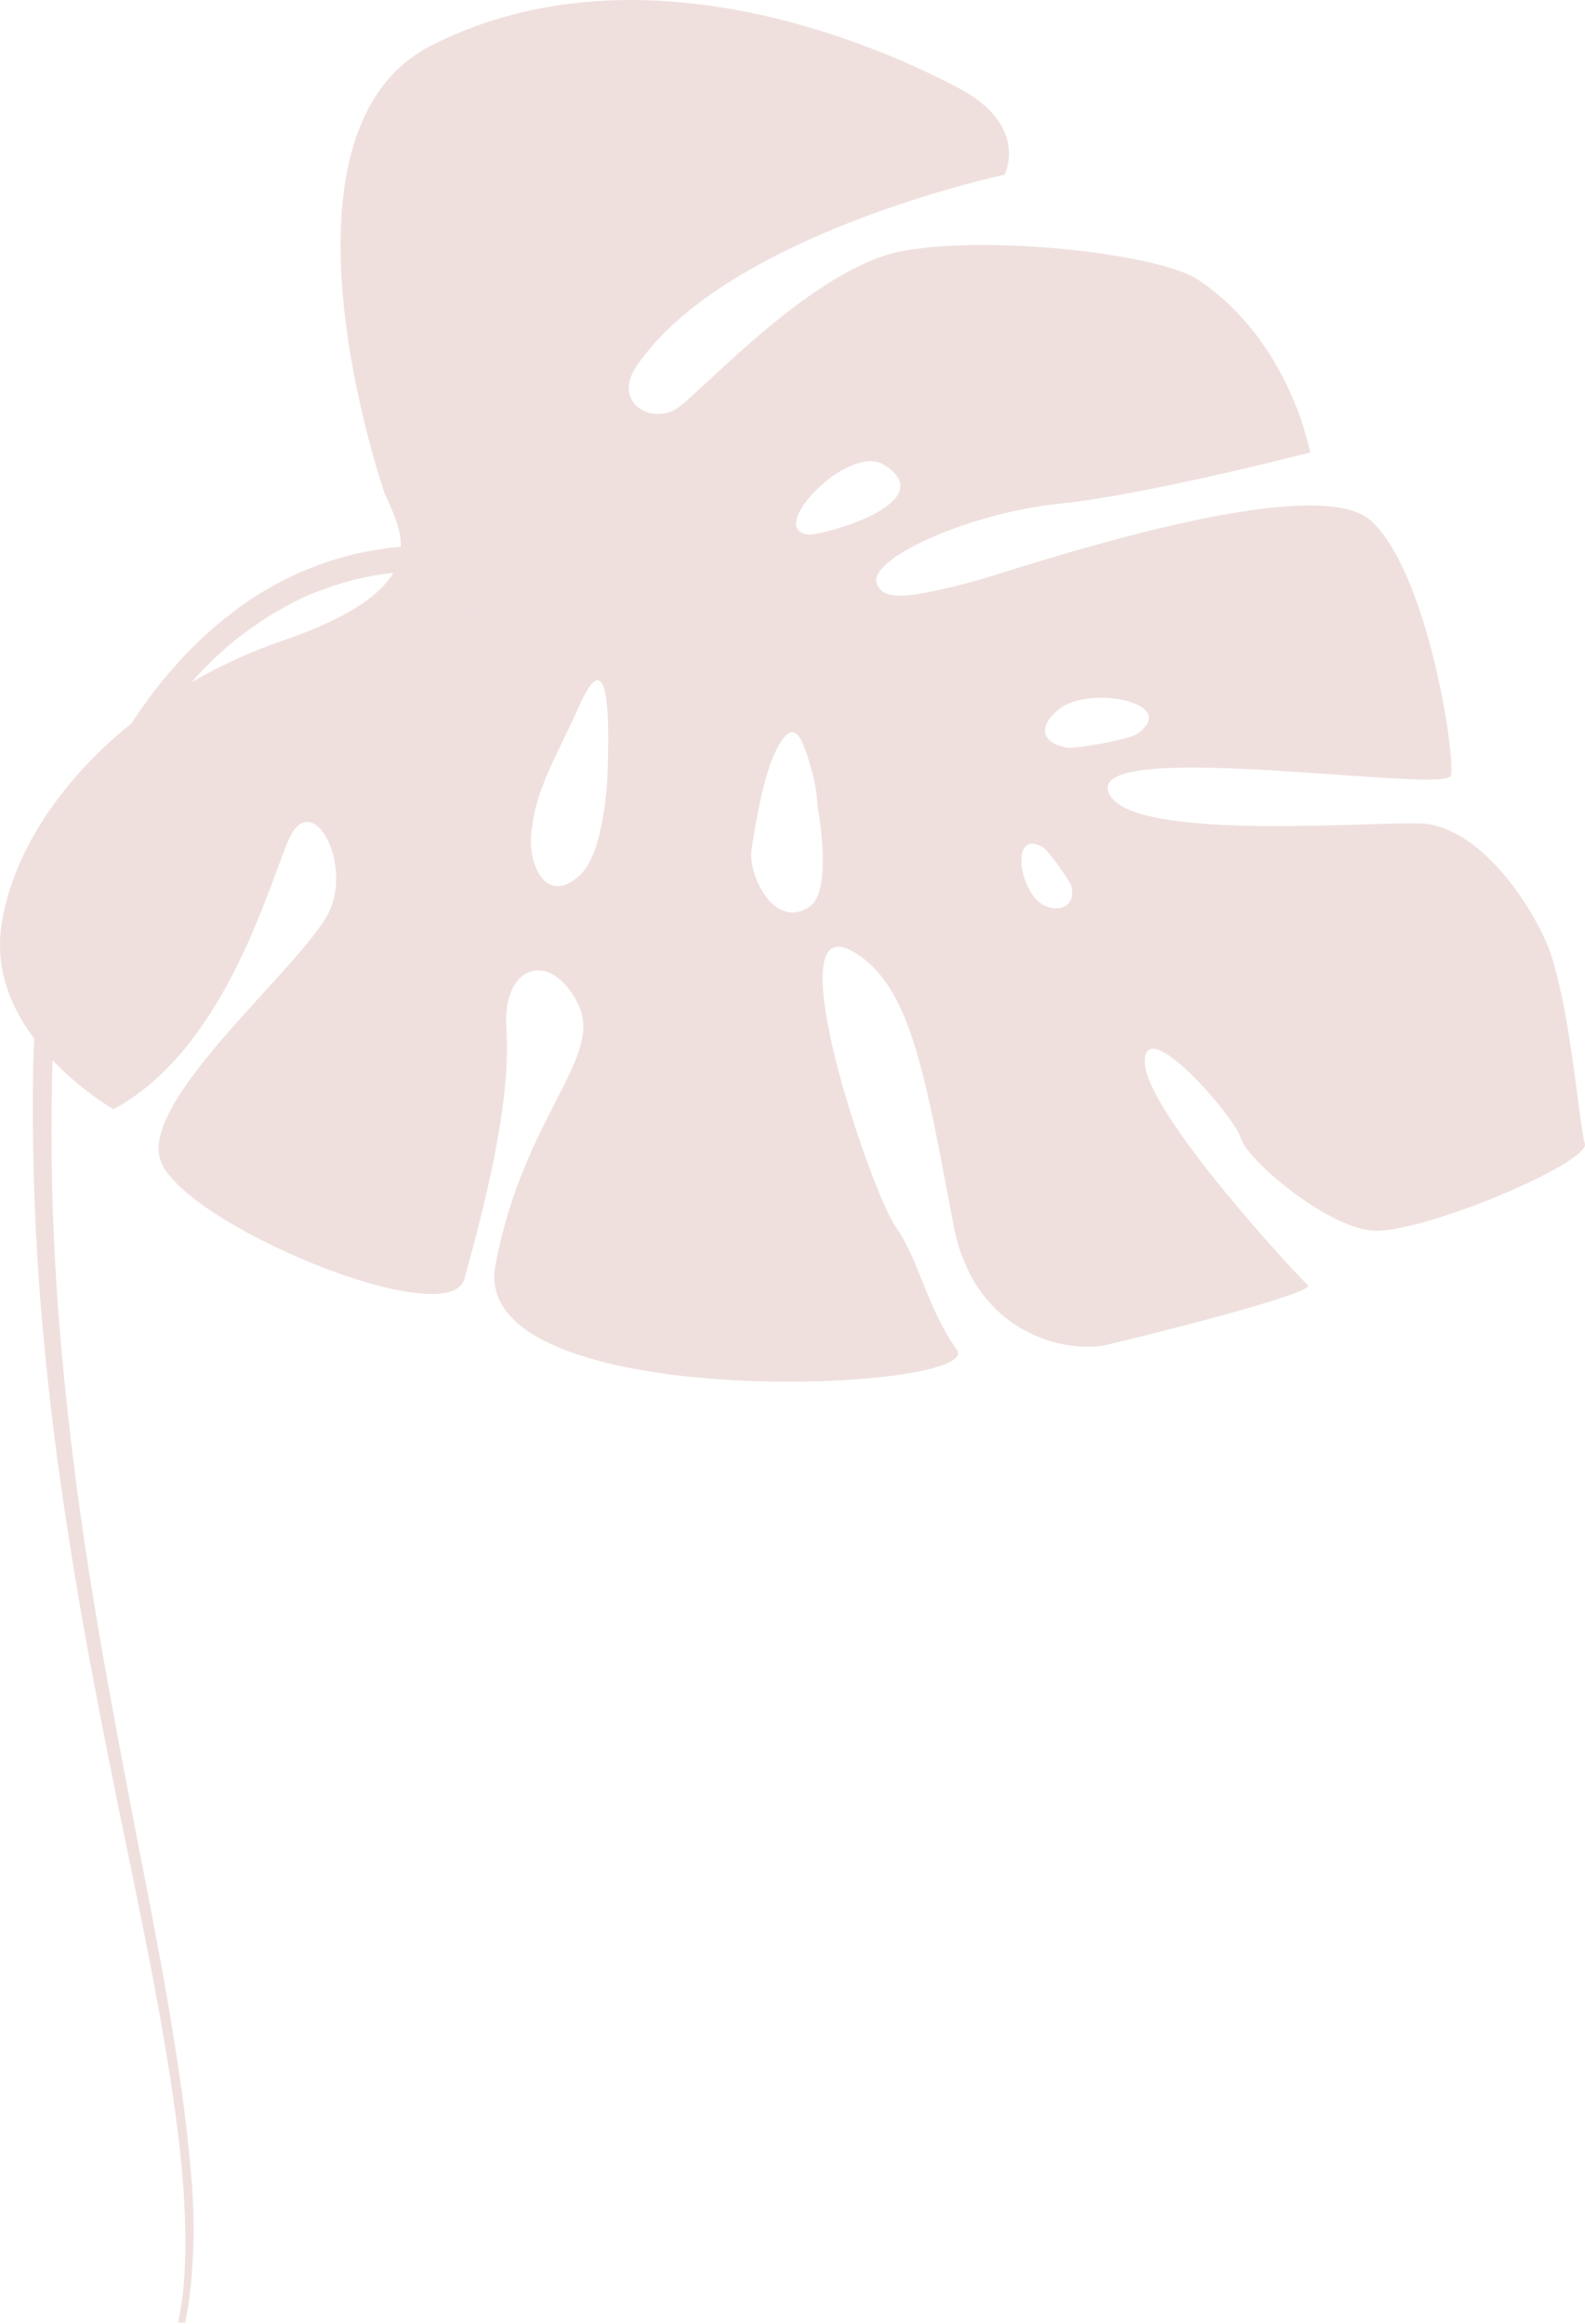 <svg width="380" height="557" viewBox="0 0 380 557" fill="none" xmlns="http://www.w3.org/2000/svg">
<g style="mix-blend-mode:multiply">
<path d="M328.479 124.615C342.292 136.755 348.99 181.405 347.874 185.87C346.757 190.335 261.782 176.8 265.689 189.637C269.596 202.474 333.362 196.335 342.013 197.451C357.222 199.544 369.082 220.753 371.594 228.009C376.617 242.52 378.571 269.45 379.966 274.054C381.361 278.659 339.502 296.379 328.339 294.844C317.176 293.31 299.177 278.101 297.502 272.798C295.968 267.496 274.061 242.38 274.48 254.659C274.898 266.938 311.456 306.147 313.549 307.961C315.781 309.774 276.433 319.681 265.131 322.332C256.201 324.286 233.597 320.239 228.574 293.449C221.876 258.287 218.527 235.962 204.435 228.009C185.598 217.265 208.9 285.914 214.76 294.007C220.481 302.24 222.155 313.263 229.411 323.449C236.527 333.634 112.204 339.216 118.762 303.356C125.32 267.636 144.994 253.403 138.575 240.567C132.157 227.59 120.297 230.939 121.413 246.566C122.669 264.845 115.553 291.077 111.367 306.426C107.599 319.96 42.856 292.891 38.391 277.822C33.787 262.752 74.391 229.962 79.274 217.683C84.158 205.544 74.391 188.8 69.088 201.498C63.786 214.195 53.461 251.59 27.229 265.822C27.229 265.822 -3.329 248.52 0.299 222.148C3.927 195.777 29.741 166.615 67.833 153.499C105.925 140.383 95.739 126.987 92.111 117.918C92.111 117.918 62.252 31.827 103.413 10.897C157.831 -16.731 220.62 16.338 229.55 20.943C246.992 30.013 240.852 41.873 240.852 41.873C240.852 41.873 174.296 55.966 152.668 87.639C146.529 96.569 156.436 102.011 162.575 97.686C168.714 93.36 195.365 63.919 216.434 60.152C237.504 56.245 277.828 60.849 287.177 66.989C309.363 81.779 314.107 108.43 314.107 108.43C314.107 108.43 274.759 118.616 253.968 120.708C233.178 122.801 208.481 133.545 210.155 139.685C211.551 144.429 218.946 143.173 234.155 139.127C242.806 136.755 314.107 112.197 328.479 124.615ZM138.436 170.103C134.669 178.754 128.529 188.661 127.552 198.428C126.018 206.66 131.041 218.241 139.831 208.893C144.296 203.591 145.552 190.195 145.692 184.335C145.971 174.986 146.529 151.266 138.436 170.103ZM188.528 176.103C183.505 181.405 181.412 196.195 180.156 203.591C179.319 209.869 185.737 222.985 194.109 217.265C199.132 213.776 196.9 198.149 195.923 192.707C195.923 189.079 194.667 184.614 193.691 181.544C192.295 177.358 191.04 174.01 188.528 176.103ZM193.97 128.104C199.551 127.825 225.364 120.011 212.109 111.499C203.597 105.779 183.086 127.266 193.97 128.104ZM250.062 203.032C241.969 198.428 244.341 214.055 250.341 216.986C254.387 218.939 258.154 216.707 256.759 212.102C255.922 210.288 251.457 204.009 250.062 203.032ZM254.248 169.684C249.085 173.591 249.085 177.917 255.782 179.172C258.573 179.451 270.015 177.219 272.247 176.103C283.549 168.708 261.922 164.103 254.248 169.684Z" fill="#EFE0DE"/>
</g>
<g style="mix-blend-mode:multiply">
<path fill-rule="evenodd" clip-rule="evenodd" d="M127.834 131.208C126.058 131.016 124.334 130.865 122.669 130.754C121.389 130.669 120.102 130.584 118.828 130.507C118.783 130.44 118.735 130.371 118.686 130.3L118.684 130.297C118.432 129.933 118.138 129.507 117.924 129.08C117.506 128.522 117.087 127.685 116.669 126.708C116.25 125.732 115.832 124.615 115.552 123.36C115.483 123.22 115.448 123.046 115.413 122.871C115.378 122.697 115.343 122.522 115.273 122.383C115.204 122.243 115.169 122.069 115.134 121.895C115.099 121.72 115.064 121.546 114.994 121.406C114.808 121.034 114.746 120.538 114.684 120.042C114.653 119.794 114.622 119.546 114.576 119.313C114.436 117.918 114.297 116.244 114.297 114.569C114.297 113.015 114.417 111.461 114.546 109.795L114.576 109.406C114.715 107.593 114.855 105.779 115.134 103.965C115.692 100.337 116.25 96.709 116.808 93.36C117.087 91.686 117.366 90.011 117.506 88.477C117.76 87.08 117.898 85.684 118.026 84.393L118.064 84.012C118.064 83.663 118.099 83.349 118.134 83.035C118.169 82.721 118.204 82.407 118.204 82.058C118.343 81.361 118.343 80.802 118.343 80.244V77.314C118.268 77.762 118.234 78.25 118.196 78.777L118.196 78.778L118.196 78.779C118.164 79.237 118.129 79.726 118.064 80.244C117.994 80.523 117.959 80.837 117.925 81.151C117.89 81.465 117.855 81.779 117.785 82.058C117.712 82.351 117.677 82.683 117.64 83.032L117.64 83.033V83.033C117.607 83.349 117.572 83.68 117.506 84.012C117.227 85.267 116.948 86.802 116.669 88.337C116.626 88.571 116.584 88.808 116.541 89.047L116.541 89.048L116.541 89.048C116.301 90.382 116.047 91.802 115.692 93.221C114.855 96.57 114.018 100.197 113.32 103.825C112.901 105.639 112.622 107.453 112.343 109.267C112.064 110.941 111.925 112.755 111.785 114.569C111.646 116.383 111.646 118.057 111.785 119.732C111.855 120.15 111.89 120.534 111.925 120.918C111.959 121.302 111.994 121.685 112.064 122.104C112.064 122.313 112.099 122.488 112.134 122.662C112.169 122.836 112.204 123.011 112.204 123.22C112.233 123.307 112.262 123.389 112.29 123.466C112.395 123.761 112.483 124.005 112.483 124.336C112.762 125.732 113.18 126.987 113.599 128.104C113.899 128.903 114.198 129.63 114.498 130.286C111.132 130.156 108.012 130.162 105.507 130.475C103.314 130.749 101.66 130.889 100.23 131.009C99.529 131.069 98.882 131.123 98.252 131.187L98.251 131.173C98.251 131.173 98.111 131.173 97.832 131.034H96.716C96.297 131.034 95.739 131.034 94.902 131.173C94.171 131.173 93.44 131.28 92.617 131.399C92.497 131.417 92.375 131.435 92.251 131.452C88.344 132.01 82.623 132.987 75.786 135.638C72.298 136.894 68.67 138.568 64.763 140.801L64.763 140.801C62.809 141.917 60.856 143.034 58.903 144.429C56.949 145.824 54.996 147.359 53.043 148.893L53.042 148.894C45.228 155.312 37.415 163.963 30.857 174.428C24.159 184.893 18.578 197.172 14.671 210.706C10.764 224.241 8.392 239.031 7.973 254.38C7.694 269.589 7.973 285.356 8.95 301.263C9.927 317.169 11.601 333.355 13.694 349.401C15.927 365.448 18.438 381.494 21.368 397.121C24.299 412.888 27.368 428.237 30.438 443.027C33.508 457.818 36.438 472.19 38.81 485.864C41.182 499.538 43.135 512.514 43.973 524.514C44.391 530.514 44.531 536.374 44.391 541.816C44.252 544.467 44.112 547.118 43.833 549.769C43.554 552.139 43.136 554.37 42.718 556.6L42.718 556.601L42.718 556.602L42.718 556.602L42.718 556.603L42.717 556.603L42.717 556.604L42.717 556.604L42.717 556.605L42.717 556.605L42.717 556.606L42.717 556.606H44.391C44.81 554.374 45.228 552.141 45.508 549.909C45.787 547.258 46.066 544.607 46.205 541.816C46.484 536.235 46.484 530.514 46.066 524.375C45.228 512.235 43.414 499.119 41.182 485.445C38.95 471.771 36.159 457.399 33.229 442.469L32.919 440.859L32.919 440.859C27.287 411.606 21.298 380.496 17.462 348.983C15.508 333.076 13.973 317.03 13.136 301.123C12.299 285.217 12.159 269.589 12.578 254.52C12.996 239.59 15.508 225.218 19.555 212.102C23.461 198.986 29.043 187.126 35.461 177.219C42.019 167.172 49.414 159.08 56.391 153.359C58.205 151.964 60.158 150.568 61.972 149.312C63.786 148.057 65.6 146.94 67.414 145.964C70.902 143.871 74.391 142.336 77.6 141.22C84.018 138.847 89.32 137.871 92.948 137.452C93.002 137.445 93.055 137.437 93.106 137.429C93.277 137.404 93.438 137.38 93.593 137.356C93.932 137.304 94.237 137.257 94.527 137.224C94.464 137.362 94.403 137.485 94.344 137.591C94.524 137.546 94.777 137.472 95.065 137.388C95.43 137.281 95.851 137.158 96.252 137.056C96.598 137.034 96.907 137.034 97.134 137.034C97.347 136.98 97.52 136.947 97.667 136.919C97.906 136.874 98.078 136.841 98.251 136.755C98.53 136.615 98.669 136.475 98.669 136.475L98.656 136.307C100.589 135.74 103.218 135.291 106.483 135.08C106.705 135.058 106.929 135.037 107.155 135.015C111.168 134.623 115.88 134.164 121.395 134.477C121.196 134.641 120.994 134.82 120.782 135.007C120.502 135.254 120.205 135.516 119.878 135.778C119.181 136.336 118.483 137.033 117.785 137.731L115.553 139.964C114.855 140.801 114.018 141.638 113.181 142.475C111.506 144.289 109.692 146.243 107.879 148.196C105.925 150.289 103.972 152.242 101.739 154.196C99.507 156.149 97.135 157.963 94.483 159.498C91.832 161.172 89.042 162.707 86.251 164.242C85.36 164.754 84.473 165.263 83.591 165.769L83.499 165.821L83.486 165.829L83.484 165.83C78.871 168.474 74.371 171.054 70.065 173.73C65.042 176.94 60.298 180.149 56.67 183.219C52.903 186.288 50.252 189.358 48.717 191.73C48.533 192.036 48.377 192.315 48.235 192.567C48.054 192.89 47.897 193.169 47.74 193.404C47.702 193.558 47.653 193.701 47.599 193.834C47.689 193.691 47.784 193.548 47.879 193.405L47.88 193.404C47.902 193.372 47.923 193.338 47.945 193.303C47.972 193.261 47.999 193.218 48.026 193.174C48.061 193.117 48.096 193.058 48.132 192.998L48.196 192.89L48.198 192.888L48.199 192.886L48.199 192.886C48.386 192.57 48.594 192.22 48.856 191.87C50.391 189.637 53.182 186.707 56.949 183.777C60.717 180.847 65.461 177.777 70.624 174.847C75.786 171.916 81.367 168.986 87.088 166.056C88.043 165.556 88.984 165.07 89.914 164.59C91.838 163.597 93.719 162.626 95.6 161.591C98.39 160.056 101.041 158.242 103.413 156.289C105.786 154.335 107.879 152.382 109.832 150.429L115.274 144.987C115.558 144.703 115.826 144.418 116.089 144.139L116.09 144.139C116.601 143.597 117.093 143.075 117.646 142.615C118.064 142.266 118.448 141.882 118.814 141.516L118.815 141.516C119.181 141.149 119.53 140.801 119.878 140.522C120.227 140.243 120.541 139.964 120.855 139.685C121.169 139.405 121.483 139.126 121.832 138.847C122.39 138.289 122.948 137.871 123.506 137.452C123.864 137.273 124.164 137.037 124.444 136.817C124.601 136.694 124.751 136.575 124.901 136.475C125.32 136.196 125.739 135.917 126.018 135.778C126.715 135.499 126.994 135.22 126.994 135.22L126.884 134.971C130.413 135.392 134.129 136.019 137.986 136.854L135.366 141.219C135.118 141.622 134.863 142.039 134.6 142.469L134.598 142.473L134.597 142.475C133.676 143.981 132.652 145.656 131.459 147.498L131.075 148.092C129.626 150.33 127.961 152.902 126.297 155.591C125.345 157.201 124.317 158.85 123.252 160.557L123.251 160.559C122.286 162.106 121.291 163.701 120.297 165.359C119.323 167.028 118.21 168.836 117.097 170.645L117.097 170.646L117.095 170.648L117.094 170.649L117.093 170.652L117.092 170.653L117.09 170.656L117.09 170.657L117.088 170.66L117.087 170.661C116.375 172.086 115.587 173.438 114.78 174.823L114.779 174.825L114.777 174.828L114.777 174.828L114.777 174.829L114.777 174.829L114.777 174.829L114.773 174.836C114.476 175.345 114.177 175.858 113.878 176.382C113.32 177.358 112.797 178.37 112.274 179.381L112.273 179.383C111.75 180.394 111.227 181.405 110.669 182.381C110.529 182.66 110.39 182.905 110.25 183.149L110.25 183.15C110.11 183.394 109.971 183.638 109.832 183.916C109.728 184.33 109.548 184.667 109.348 185.041L109.348 185.042L109.348 185.042C109.323 185.089 109.297 185.137 109.271 185.186C109.226 185.271 109.18 185.359 109.134 185.451C108.768 186.092 108.461 186.734 108.136 187.414L108.136 187.415C107.966 187.771 107.791 188.138 107.599 188.521C107.46 188.939 107.181 189.498 106.902 190.056L106.483 190.893L106.204 191.73C105.995 192.288 105.75 192.812 105.506 193.335L105.506 193.336C105.262 193.859 105.018 194.382 104.809 194.939C104.189 196.268 103.625 197.596 103.046 198.96L103.046 198.96L103.045 198.963C102.712 199.747 102.374 200.543 102.018 201.358C101.613 202.283 101.233 203.207 100.856 204.122L100.856 204.123L100.856 204.123L100.855 204.124L100.855 204.125L100.855 204.125C100.323 205.418 99.799 206.691 99.227 207.916C99.018 208.474 98.774 208.997 98.53 209.52C98.285 210.044 98.041 210.567 97.832 211.125C97.623 211.683 97.413 212.206 97.204 212.729L97.204 212.73L97.203 212.733C96.994 213.255 96.785 213.777 96.576 214.334C95.425 216.991 94.33 219.703 93.256 222.365L93.255 222.367C92.636 223.899 92.025 225.414 91.413 226.892C90.995 228.007 90.577 228.983 90.159 229.959L90.159 229.959L90.159 229.959L90.159 229.96L90.159 229.96L90.158 229.96L90.158 229.96L90.158 229.96L90.158 229.961L90.158 229.962C90.088 230.241 89.983 230.485 89.879 230.729C89.774 230.973 89.669 231.218 89.6 231.497L89.32 232.194L89.041 232.892C88.881 233.532 88.675 234.127 88.476 234.702L88.476 234.702C88.328 235.129 88.184 235.546 88.065 235.962C88.025 236.119 87.986 236.265 87.947 236.407C87.916 236.516 87.886 236.623 87.855 236.729L87.855 236.729C87.786 236.974 87.716 237.218 87.646 237.497C87.576 237.776 87.507 238.02 87.437 238.264C87.367 238.508 87.297 238.752 87.228 239.031C86.251 243.078 85.553 246.845 85.135 250.334C84.576 253.822 84.297 257.031 84.158 259.961L84.117 260.771L84.113 260.843C83.99 263.282 83.879 265.486 83.879 267.356V272.1C83.879 270.984 83.879 269.449 84.018 267.356C84.033 267.129 84.049 266.897 84.064 266.66L84.095 266.176L84.095 266.175C84.213 264.342 84.348 262.245 84.576 259.961C84.615 259.57 84.655 259.171 84.695 258.764C84.939 256.266 85.213 253.472 85.693 250.473C86.111 246.985 86.809 243.217 87.925 239.31C88.065 238.892 88.204 238.473 88.344 237.915C88.414 237.706 88.483 237.461 88.553 237.217C88.623 236.973 88.693 236.729 88.762 236.52C89.041 235.543 89.46 234.566 89.879 233.59L90.158 232.892L90.437 232.194C90.576 231.915 90.681 231.671 90.786 231.427C90.89 231.183 90.995 230.939 91.134 230.66C91.553 229.543 91.972 228.567 92.39 227.59L92.39 227.59C94.204 223.543 96.018 219.357 97.832 215.171C98.041 214.613 98.285 214.09 98.53 213.567C98.774 213.044 99.018 212.52 99.227 211.962C99.646 210.846 100.064 209.869 100.623 208.753C101.111 207.706 101.599 206.625 102.088 205.544C102.576 204.462 103.064 203.381 103.553 202.334C104.04 201.291 104.527 200.213 105.014 199.134L105.014 199.134L105.014 199.133L105.015 199.132L105.015 199.132L105.015 199.131L105.015 199.131L105.016 199.13L105.018 199.125C105.506 198.044 105.995 196.962 106.483 195.916C106.692 195.358 106.936 194.835 107.181 194.311C107.425 193.788 107.669 193.265 107.878 192.707L108.297 191.87C108.436 191.73 108.576 191.451 108.715 191.172C108.855 190.893 108.995 190.649 109.134 190.404C109.274 190.16 109.413 189.916 109.553 189.637C109.832 189.149 110.076 188.626 110.32 188.102L110.32 188.102C110.564 187.579 110.808 187.056 111.088 186.567C111.227 186.288 111.367 186.044 111.506 185.8C111.646 185.556 111.785 185.312 111.925 185.033C112.064 184.753 112.204 184.509 112.343 184.265L112.344 184.264C112.483 184.02 112.623 183.776 112.762 183.498L116.111 177.637C117.227 175.684 118.343 173.87 119.459 172.056C120.576 170.242 121.692 168.428 122.808 166.754C123.954 165.035 125.063 163.353 126.136 161.726L126.143 161.715L126.144 161.714L126.151 161.704L126.157 161.695L126.157 161.694L126.159 161.691L126.167 161.679C127.173 160.154 128.146 158.677 129.087 157.266C131.041 154.335 132.854 151.545 134.389 149.173C134.995 148.237 135.579 147.323 136.132 146.456L136.133 146.456C136.982 145.126 137.76 143.908 138.436 142.894C140.184 140.162 141.333 138.372 141.75 137.723C141.947 137.772 142.145 137.821 142.343 137.87C149.599 139.684 157.552 141.917 165.645 144.987C168.595 146.105 171.544 147.372 174.548 148.68C174.031 149.728 173.185 151.453 172.063 153.777C170.11 157.824 167.459 163.544 164.529 170.661C164.424 170.933 164.318 171.207 164.212 171.483L164.206 171.497L164.206 171.498L164.206 171.498L164.206 171.498L164.206 171.498L164.206 171.499L164.206 171.499C162.9 174.888 161.502 178.516 160.343 182.381C159.087 186.707 157.971 191.172 157.133 195.916C156.296 200.66 155.878 205.683 155.738 210.706C155.598 215.729 155.878 220.892 156.436 225.915C156.994 230.938 157.691 236.101 158.389 240.985C159.087 246.008 159.924 250.892 160.901 255.496C161.13 256.798 161.402 258.057 161.67 259.298C161.89 260.318 162.107 261.326 162.296 262.333C162.854 264.566 163.412 266.798 163.831 268.891C164.681 272.534 165.636 276.071 166.514 279.318C166.645 279.803 166.774 280.281 166.901 280.751C167.877 284.379 168.854 287.728 169.831 290.658C170.252 291.711 170.594 292.765 170.916 293.758L170.916 293.759L170.922 293.777C170.963 293.903 171.004 294.027 171.044 294.151C171.105 294.338 171.165 294.523 171.226 294.705C171.645 295.96 172.063 297.076 172.482 298.193L172.482 298.193C172.983 299.796 173.484 301.039 173.881 302.026L173.881 302.026C174.038 302.414 174.178 302.762 174.296 303.077C173.877 301.96 173.319 300.286 172.621 298.193C172.414 297.362 172.129 296.531 171.824 295.643L171.824 295.642C171.719 295.337 171.612 295.025 171.505 294.705C171.087 293.449 170.668 292.054 170.249 290.519C169.502 288.17 168.837 285.659 168.128 282.984L168.125 282.975C167.908 282.156 167.687 281.322 167.459 280.472C166.689 277.505 166.006 274.45 165.274 271.173L165.273 271.171C165.076 270.289 164.875 269.39 164.668 268.473C164.11 266.381 163.692 264.15 163.274 261.919L163.274 261.919L163.274 261.918L163.273 261.918L163.273 261.917L163.273 261.916L163.273 261.916L163.273 261.915L163.273 261.915C162.854 259.682 162.436 257.45 162.017 255.077C161.18 250.333 160.482 245.45 159.784 240.566C159.087 235.543 158.529 230.52 158.11 225.497L157.831 221.729C157.831 221.102 157.796 220.474 157.761 219.846L157.761 219.846C157.726 219.218 157.691 218.59 157.691 217.962C157.552 215.45 157.552 212.939 157.691 210.427C157.831 205.544 158.529 200.66 159.366 196.055C160.343 191.451 161.459 186.986 162.854 182.939C164.249 178.893 165.645 175.126 167.18 171.637C169.829 165.329 172.478 160.048 174.406 156.206L174.653 155.712C174.77 155.48 174.883 155.254 174.993 155.033C176.212 152.758 177.1 151.051 177.629 150.021C177.727 150.064 177.825 150.107 177.924 150.149L184.203 153.079C186.296 154.056 188.249 155.172 190.342 156.428C197.534 160.644 204.836 165.521 212.248 170.472C213.177 171.092 214.107 171.714 215.039 172.335C219.558 175.398 224.118 178.545 228.697 181.731C228.685 181.767 228.672 181.805 228.658 181.844L228.627 181.932L228.601 182.005C228.455 182.416 228.263 182.957 228.155 183.498C228.1 183.77 228.024 184.043 227.944 184.333C227.819 184.784 227.682 185.275 227.597 185.87C227.178 187.684 227.039 189.916 226.899 192.428C226.76 194.939 226.76 197.869 226.899 200.939C227.178 207.218 228.155 214.334 229.55 222.008C230.248 225.915 231.085 229.822 232.062 233.729C232.899 237.636 234.015 241.682 235.132 245.589C235.411 246.566 235.725 247.543 236.039 248.52C236.353 249.496 236.666 250.473 236.946 251.45L237.364 252.985V253.124V253.264V253.403L237.504 253.822L237.783 254.519C237.992 255.008 238.166 255.461 238.341 255.915C238.515 256.368 238.69 256.822 238.899 257.31C240.434 261.077 242.248 264.705 244.201 268.054C245.178 269.728 246.155 271.403 247.131 272.938L250.062 277.542C252.015 280.472 253.968 283.263 255.782 285.775C258.201 289.123 260.31 292.1 262.067 294.581L262.067 294.581C262.945 295.821 263.736 296.937 264.433 297.914C263.446 296.433 262.21 294.633 260.779 292.547L260.777 292.545C259.376 290.503 257.787 288.189 256.061 285.635C255.315 284.453 254.514 283.244 253.693 282.007L253.693 282.006L253.692 282.006L253.691 282.004L253.69 282.003C252.671 280.466 251.624 278.886 250.62 277.263C249.782 275.728 248.806 274.193 247.829 272.659C246.852 271.124 245.876 269.449 245.038 267.775C243.224 264.287 241.55 260.798 240.015 257.031C239.773 256.547 239.578 256.017 239.376 255.467L239.376 255.467L239.376 255.467C239.228 255.065 239.076 254.653 238.899 254.24L238.62 253.543L238.48 253.124V252.985V252.845L238.062 251.31L236.387 245.45C235.271 241.543 234.294 237.496 233.457 233.59C232.75 230.29 232.143 226.99 231.551 223.775L231.546 223.75L231.537 223.702C231.433 223.135 231.329 222.57 231.225 222.008C229.969 214.474 229.132 207.358 228.992 201.218C228.992 198.148 228.992 195.358 229.132 192.846C229.196 192.266 229.253 191.708 229.308 191.172L229.308 191.171L229.308 191.171L229.308 191.17C229.49 189.389 229.647 187.854 229.969 186.567C230.047 186.096 230.17 185.669 230.287 185.261L230.287 185.261L230.287 185.261L230.288 185.261L230.288 185.261L230.288 185.261L230.288 185.261C230.379 184.944 230.466 184.639 230.527 184.335L230.527 184.335C230.625 183.943 230.723 183.552 230.82 183.209C233.881 185.343 236.948 187.49 240.016 189.637C244.73 192.937 249.434 196.237 254.111 199.519C266.044 207.892 277.803 216.143 289.131 223.962C292.246 226.112 295.324 228.225 298.356 230.293C298.404 230.458 298.435 230.661 298.471 230.894L298.471 230.895C298.527 231.261 298.595 231.704 298.758 232.194C298.898 233.031 299.177 234.148 299.596 235.264C299.735 235.822 299.875 236.38 300.154 237.078C300.293 237.636 300.572 238.334 300.851 239.031C301.409 240.427 302.107 241.961 302.805 243.496C303.013 244.12 303.298 244.666 303.603 245.249C303.707 245.45 303.814 245.655 303.921 245.868C303.991 246.078 304.095 246.287 304.2 246.496L304.2 246.496C304.305 246.706 304.409 246.915 304.479 247.124C304.619 247.333 304.723 247.543 304.828 247.752C304.933 247.961 305.037 248.171 305.177 248.38C306.014 249.915 306.991 251.589 308.107 253.264C308.413 253.722 308.708 254.181 309.002 254.637L309.002 254.638L309.002 254.638L309.003 254.638L309.003 254.639L309.003 254.639C309.78 255.846 310.545 257.034 311.456 258.147C312.572 259.682 313.828 261.217 315.084 262.752C316.339 264.287 317.735 265.542 319.13 266.798C320.525 267.914 321.921 269.031 323.316 270.007C323.977 270.595 324.676 271.105 325.353 271.598L325.353 271.599C325.963 272.043 326.554 272.475 327.083 272.938C328.2 273.775 329.176 274.751 330.014 275.589C330.621 276.196 331.081 276.803 331.501 277.356C331.66 277.567 331.814 277.769 331.967 277.961C332.089 278.144 332.212 278.301 332.322 278.443L332.322 278.443L332.323 278.443L332.323 278.443C332.464 278.624 332.586 278.781 332.665 278.937C332.804 279.217 332.944 279.496 333.083 279.635L333.362 280.193C333.362 280.193 333.223 279.914 333.083 279.496C332.944 279.356 332.804 279.077 332.665 278.798C332.525 278.519 332.386 278.24 332.107 277.821C331.548 276.984 330.99 276.147 330.153 275.31C329.316 274.472 328.339 273.496 327.223 272.519C326.107 271.682 324.851 270.705 323.456 269.589C322.2 268.612 320.804 267.496 319.409 266.24C318.014 265.124 316.758 263.728 315.502 262.194C314.246 260.659 313.13 259.124 312.014 257.45C310.898 255.915 309.781 254.24 308.805 252.566C308.539 252.11 308.273 251.665 308.01 251.225C307.307 250.046 306.623 248.901 306.014 247.682C305.944 247.473 305.84 247.264 305.735 247.055L305.735 247.054L305.735 247.054C305.63 246.845 305.526 246.636 305.456 246.426C305.386 246.217 305.281 246.008 305.177 245.799C305.072 245.589 304.968 245.38 304.898 245.171C304.791 244.957 304.684 244.752 304.579 244.552L304.579 244.552C304.274 243.968 303.989 243.422 303.782 242.799C303.55 242.162 303.295 241.55 303.045 240.951C302.693 240.106 302.352 239.29 302.107 238.473C302.044 238.314 301.98 238.162 301.918 238.014C301.708 237.514 301.517 237.058 301.409 236.52C301.13 235.822 300.991 235.264 300.851 234.706C300.779 234.417 300.707 234.138 300.637 233.869C300.437 233.094 300.257 232.397 300.154 231.776C300.117 231.665 300.085 231.557 300.057 231.452C311.739 239.402 322.733 246.684 332.665 252.984C345.641 261.077 356.804 267.496 364.897 270.984C368.943 272.798 372.432 273.775 374.804 274.193C372.432 273.775 369.083 272.658 365.036 270.845C356.943 267.217 345.92 260.659 333.083 252.287C322.89 245.639 311.641 237.847 299.615 229.331C299.596 229.2 299.596 229.125 299.596 229.125L299.405 229.182C296.354 227.021 293.253 224.813 290.108 222.566C288.916 221.708 287.719 220.844 286.516 219.976C287.021 219.807 287.66 219.599 288.433 219.357C288.991 219.218 289.549 219.078 290.247 218.799C290.455 218.747 290.701 218.676 290.965 218.6C291.409 218.471 291.902 218.329 292.34 218.241C292.673 218.15 293.012 218.053 293.359 217.953L293.36 217.953L293.361 217.953C294.615 217.593 295.973 217.204 297.503 216.985C297.855 216.926 298.258 216.843 298.679 216.755L298.682 216.755L298.682 216.755L298.686 216.754L298.687 216.754C299.262 216.634 299.871 216.508 300.433 216.427C300.851 216.288 301.409 216.148 301.968 216.148C302.247 216.148 302.525 216.113 302.804 216.078L302.805 216.078C303.084 216.043 303.363 216.009 303.642 216.009C303.921 216.009 304.2 215.974 304.479 215.939C304.758 215.904 305.037 215.869 305.316 215.869C305.595 215.73 305.874 215.73 306.154 215.73H306.991C307.619 215.73 308.212 215.695 308.805 215.66L308.805 215.66C309.398 215.625 309.991 215.59 310.619 215.59H311.595H312.572H314.386C315.642 215.59 316.897 215.59 318.153 215.73C319.549 215.869 320.804 216.009 322.06 216.148C322.696 216.275 323.304 216.374 323.895 216.469L323.896 216.469C324.601 216.584 325.284 216.694 325.967 216.846L326.944 216.985C327.223 217.125 327.641 217.264 327.921 217.264C328.2 217.404 328.514 217.474 328.827 217.543C329.141 217.613 329.455 217.683 329.734 217.823C329.825 217.845 329.919 217.868 330.016 217.891C330.515 218.011 331.081 218.147 331.548 218.381C331.827 218.52 332.141 218.625 332.455 218.729L332.455 218.729L332.456 218.73C332.769 218.834 333.083 218.939 333.362 219.078C335.734 220.195 338.106 221.311 340.199 222.427C342.525 223.627 344.73 224.868 346.813 226.041L346.814 226.041L346.816 226.042L346.817 226.043L346.82 226.044C348.609 227.051 350.309 228.008 351.92 228.846L354.432 230.101C355.269 230.52 356.106 230.939 356.804 231.218C357.996 231.76 359.02 232.133 359.941 232.469L359.941 232.469C360.205 232.566 360.461 232.659 360.711 232.752C360.508 232.665 360.286 232.572 360.051 232.473L360.05 232.473C359.153 232.096 358.048 231.631 356.943 231.078C356.487 230.896 356.032 230.654 355.537 230.391C355.274 230.252 355.001 230.107 354.711 229.962L352.199 228.706C351.317 228.191 350.396 227.648 349.439 227.083L349.431 227.078L349.428 227.076L349.422 227.073L349.422 227.073L349.421 227.072L349.421 227.072L349.419 227.071C346.748 225.494 343.796 223.751 340.618 222.008C338.525 220.753 336.292 219.636 333.92 218.52C333.362 218.381 332.665 218.102 332.106 217.823C331.827 217.683 331.513 217.578 331.2 217.474C330.886 217.369 330.572 217.264 330.293 217.125C329.595 216.846 329.037 216.706 328.339 216.567L328.339 216.567C328.06 216.427 327.781 216.288 327.362 216.288L326.386 216.148C325.758 216.009 325.095 215.904 324.432 215.799C323.769 215.695 323.107 215.59 322.479 215.45C321.851 215.381 321.188 215.311 320.525 215.241H320.525C319.862 215.171 319.2 215.102 318.572 215.032L318.192 214.994L318.191 214.994C316.946 214.868 315.806 214.753 314.665 214.753C313.967 214.613 313.409 214.613 312.712 214.613H311.735H310.758H307.13H306.293C306.014 214.753 305.735 214.753 305.456 214.753C305.177 214.753 304.898 214.788 304.619 214.823C304.34 214.857 304.061 214.892 303.781 214.892C303.502 214.892 303.223 214.927 302.944 214.962L302.944 214.962C302.665 214.997 302.386 215.032 302.107 215.032C301.549 215.032 300.991 215.032 300.433 215.171C299.316 215.45 298.34 215.59 297.363 215.73C295.41 216.009 293.596 216.427 292.061 216.846C291.224 217.125 290.526 217.264 289.828 217.404C289.427 217.484 289.071 217.611 288.736 217.73L288.735 217.73C288.488 217.819 288.251 217.903 288.014 217.962C286.618 218.398 285.604 218.726 285.04 218.909C271.052 208.804 256.372 198.105 241.692 187.406L241.69 187.404C233.555 181.475 225.419 175.546 217.284 169.886C217.325 169.866 217.368 169.845 217.411 169.824C217.83 169.545 218.527 169.266 219.225 168.987C219.475 168.886 219.743 168.768 220.023 168.645L220.024 168.645C220.523 168.425 221.06 168.189 221.597 168.01C221.674 167.984 221.753 167.958 221.833 167.932C221.962 167.89 222.094 167.848 222.229 167.805L222.229 167.805C222.908 167.587 223.648 167.35 224.388 167.033C224.944 166.795 225.545 166.602 226.165 166.402C226.635 166.252 227.116 166.097 227.597 165.917C227.998 165.837 228.354 165.71 228.689 165.59C228.937 165.502 229.174 165.418 229.411 165.359C229.648 165.299 229.885 165.215 230.132 165.127C230.468 165.007 230.823 164.881 231.225 164.801C233.736 164.103 236.527 163.405 239.457 162.708C240.553 162.499 241.688 162.271 242.847 162.037L242.848 162.037C244.789 161.647 246.797 161.243 248.806 160.894C252.015 160.336 255.364 159.777 258.852 159.219C259.688 159.08 260.559 158.941 261.43 158.801L261.43 158.801L261.43 158.801L261.433 158.801L261.433 158.801C262.306 158.661 263.178 158.522 264.015 158.382C264.991 158.243 265.829 158.103 266.666 157.963L269.317 157.405C270.991 156.987 272.805 156.568 274.48 156.289C276.294 155.871 277.968 155.591 279.642 155.312L280.898 155.033C281.107 155.033 281.317 154.998 281.526 154.964L281.526 154.964C281.735 154.929 281.945 154.894 282.154 154.894L284.665 154.475C286.34 154.196 288.014 153.917 289.689 153.778L289.692 153.777C291.365 153.638 293.038 153.498 294.572 153.359C294.991 153.359 295.375 153.324 295.758 153.289C296.142 153.254 296.526 153.219 296.944 153.219C297.293 153.219 297.677 153.185 298.061 153.15L298.061 153.15C298.444 153.115 298.828 153.08 299.177 153.08C299.526 153.08 299.909 153.045 300.293 153.01C300.677 152.975 301.06 152.94 301.409 152.94C302.246 152.801 302.944 152.801 303.642 152.801H307.828C309.231 152.801 310.596 152.84 311.88 152.877H311.88H311.88H311.88L311.881 152.877C313.022 152.909 314.099 152.94 315.083 152.94C316.2 153.08 317.176 153.08 318.153 153.08H318.153C318.572 153.08 318.99 153.115 319.409 153.15L319.409 153.15C319.828 153.185 320.246 153.219 320.665 153.219C320.287 153.144 319.868 153.109 319.409 153.071C319.02 153.039 318.601 153.004 318.153 152.94C317.681 152.94 317.209 152.908 316.721 152.874L316.721 152.874C316.199 152.838 315.66 152.801 315.083 152.801C312.851 152.661 310.479 152.522 307.828 152.522H303.642H301.409C300.712 152.661 299.874 152.661 299.177 152.661C298.34 152.801 297.642 152.801 296.805 152.801H296.805C295.968 152.801 295.27 152.801 294.433 152.94C293.595 153.01 292.793 153.08 291.991 153.15C291.189 153.219 290.386 153.289 289.549 153.359C288.712 153.429 287.875 153.533 287.038 153.638H287.038H287.038H287.037L287.037 153.638H287.037H287.037C286.2 153.743 285.363 153.847 284.526 153.917C284.107 153.987 283.689 154.022 283.27 154.057C282.852 154.091 282.433 154.126 282.014 154.196C281.805 154.196 281.596 154.231 281.386 154.266C281.177 154.301 280.968 154.336 280.759 154.336L279.503 154.615C278.666 154.754 277.793 154.894 276.921 155.033C276.049 155.173 275.177 155.312 274.34 155.452C273.503 155.591 272.631 155.766 271.759 155.94C270.887 156.115 270.015 156.289 269.177 156.429L266.666 156.987C265.689 157.126 264.852 157.266 264.015 157.405C262.34 157.545 260.526 157.824 258.852 158.103L257.938 158.217C254.873 158.599 251.724 158.991 248.806 159.498C245.457 160.056 242.248 160.615 239.318 161.173C236.387 161.731 233.457 162.429 230.946 163.126C230.382 163.351 229.819 163.486 229.329 163.603L229.329 163.603C229.212 163.631 229.099 163.657 228.992 163.684C228.591 163.765 228.235 163.891 227.9 164.011C227.652 164.099 227.415 164.183 227.178 164.242C225.922 164.521 224.806 164.801 223.829 165.219C223.067 165.41 222.369 165.666 221.736 165.898L221.736 165.898C221.443 166.005 221.164 166.108 220.899 166.196C220.292 166.499 219.685 166.73 219.131 166.94C218.921 167.019 218.719 167.096 218.527 167.173C217.69 167.452 217.132 167.731 216.574 168.01C216.242 168.093 215.959 168.225 215.696 168.348C215.577 168.404 215.462 168.458 215.348 168.505C212.997 166.836 210.612 165.208 208.246 163.592C207.062 162.784 205.882 161.978 204.714 161.172C200.668 158.382 196.482 155.731 192.435 153.219L192.435 153.219C190.342 151.963 188.249 150.707 186.156 149.731C184.064 148.615 181.971 147.638 179.878 146.661L179.877 146.661C175.691 144.708 171.505 142.894 167.319 141.359C165.964 140.83 164.616 140.317 163.276 139.821L165.924 137.173L165.924 137.173C167.18 135.917 168.715 134.382 170.389 132.568C171.179 131.778 172.032 130.894 172.932 129.961L172.932 129.961C173.939 128.918 175.005 127.813 176.11 126.708C178.203 124.615 180.435 122.383 182.947 120.011L182.95 120.008C184.205 118.892 185.459 117.777 186.854 116.522L186.854 116.522L186.855 116.521C188.25 115.405 189.645 114.289 191.179 113.174C191.993 112.523 192.901 111.919 193.822 111.308C194.48 110.871 195.144 110.43 195.784 109.964C196.342 109.639 196.9 109.298 197.458 108.957L197.458 108.957C198.574 108.274 199.691 107.592 200.807 107.034C201.016 106.895 201.225 106.79 201.435 106.685C201.644 106.581 201.853 106.476 202.063 106.336L202.76 105.918L203.458 105.639C203.876 105.43 204.33 105.22 204.783 105.011L204.783 105.011L204.785 105.01C205.238 104.801 205.691 104.592 206.109 104.383C206.597 104.174 207.051 103.999 207.504 103.825C207.958 103.65 208.411 103.476 208.9 103.267C209.388 103.057 209.841 102.883 210.295 102.709C210.748 102.534 211.202 102.36 211.69 102.15C212.597 101.802 213.539 101.453 214.481 101.104C215.423 100.755 216.365 100.406 217.272 100.058C218.179 99.709 219.12 99.395 220.062 99.081L220.062 99.081L220.063 99.081C221.004 98.767 221.946 98.453 222.853 98.104C223.341 97.965 223.795 97.79 224.248 97.616C224.702 97.441 225.155 97.267 225.644 97.127C226.62 96.709 227.457 96.43 228.434 96.151C230.248 95.453 232.062 94.895 233.876 94.337C235.283 93.904 236.649 93.471 237.989 93.046L237.99 93.045L237.991 93.045C240.103 92.375 242.152 91.725 244.201 91.127C245.736 90.569 247.41 90.011 248.945 89.593C249.863 89.342 250.78 89.042 251.668 88.752L251.669 88.752C252.266 88.556 252.849 88.366 253.41 88.197C254.464 87.776 255.517 87.434 256.511 87.112C256.833 87.007 257.149 86.904 257.457 86.802L257.457 86.802C258.713 86.383 259.969 85.965 261.085 85.546C261.566 85.366 262.046 85.211 262.516 85.061L262.516 85.061C263.137 84.861 263.738 84.668 264.294 84.43C264.864 84.267 265.387 84.056 265.89 83.854C266.248 83.71 266.597 83.569 266.945 83.453C270.294 82.197 272.108 81.5 272.108 81.5C272.108 81.5 270.294 82.197 266.945 83.314C266.623 83.421 266.279 83.549 265.923 83.682C265.355 83.894 264.755 84.119 264.154 84.29C263.942 84.351 263.724 84.412 263.5 84.474C262.693 84.697 261.819 84.939 260.945 85.267C259.689 85.546 258.434 85.965 257.178 86.383L257.178 86.383L252.992 87.639C251.596 88.197 250.062 88.616 248.527 89.034C247.69 89.244 246.887 89.488 246.085 89.732C245.283 89.976 244.48 90.221 243.643 90.43C240.294 91.406 236.806 92.383 233.178 93.36C232.062 93.732 230.822 94.104 229.582 94.476L229.581 94.476C228.961 94.662 228.341 94.848 227.736 95.034C227.249 95.174 226.796 95.313 226.343 95.453L226.342 95.453L226.341 95.453L226.341 95.453L226.34 95.453C225.887 95.593 225.434 95.732 224.946 95.872C224.109 96.151 223.132 96.43 222.156 96.709L222.155 96.709C220.202 97.267 218.388 97.825 216.434 98.523C214.891 98.963 213.436 99.491 211.929 100.038C211.529 100.183 211.124 100.329 210.714 100.476C210.23 100.718 209.7 100.913 209.15 101.116C208.748 101.264 208.335 101.416 207.923 101.592C207.439 101.834 206.909 102.029 206.359 102.232L206.359 102.232C205.957 102.38 205.545 102.532 205.132 102.709C204.644 102.918 204.19 103.127 203.737 103.337L203.736 103.337C203.283 103.546 202.83 103.755 202.342 103.964L201.644 104.243L200.946 104.523C200.749 104.621 200.568 104.703 200.399 104.779L200.399 104.779C200.092 104.918 199.821 105.04 199.551 105.22C197.737 106.197 196.063 107.173 194.389 108.15L194.388 108.15C193.753 108.574 193.118 108.977 192.491 109.376L192.49 109.376C191.463 110.028 190.457 110.667 189.505 111.36C187.97 112.476 186.435 113.592 185.04 114.708C184.284 115.388 183.529 116.028 182.795 116.648L182.794 116.649C182.173 117.174 181.569 117.685 180.993 118.197C178.518 120.411 176.286 122.504 174.184 124.475L173.738 124.894L173.737 124.895L173.735 124.897L173.735 124.897C171.643 126.989 169.69 128.941 167.877 130.615C166.73 131.857 165.649 132.904 164.678 133.843L164.678 133.843C164.231 134.275 163.808 134.685 163.412 135.08C162.693 135.799 162.065 136.381 161.529 136.878L161.529 136.879L161.529 136.879C161.129 137.249 160.78 137.573 160.482 137.871C160.183 138.17 159.935 138.392 159.75 138.548C154.197 136.6 148.798 134.98 143.599 133.824C139.449 132.902 135.425 132.191 131.599 131.669V128.243C131.599 126.917 131.703 125.382 131.821 123.639V123.639L131.834 123.452C131.849 123.238 131.863 123.021 131.878 122.801C131.878 121.685 132.017 120.569 132.157 119.453L132.17 119.35C132.181 119.261 132.192 119.171 132.203 119.08C132.329 118.061 132.467 116.943 132.715 115.825C132.855 115.128 132.959 114.465 133.064 113.803L133.064 113.802L133.064 113.801C133.169 113.138 133.273 112.476 133.413 111.778L133.831 109.685L134.25 107.592C134.479 106.331 134.803 105.164 135.143 103.937L135.143 103.937L135.143 103.936C135.217 103.67 135.292 103.401 135.366 103.127C135.529 102.721 135.644 102.315 135.767 101.881L135.767 101.88L135.767 101.88C135.855 101.569 135.948 101.244 136.064 100.895C136.203 100.476 136.308 100.093 136.413 99.709C136.517 99.325 136.622 98.941 136.762 98.523C137.738 95.453 138.855 92.244 140.11 89.035L140.111 89.034C141.506 85.825 142.901 82.616 144.436 79.546C146.11 76.477 147.785 73.407 149.599 70.477C149.777 70.209 149.954 69.943 150.13 69.678C151.886 67.04 153.557 64.527 155.459 62.245C155.598 61.965 155.877 61.547 156.157 61.268C156.436 60.849 156.715 60.57 156.994 60.291C157.273 60.012 157.517 59.698 157.761 59.384C158.005 59.07 158.25 58.756 158.529 58.477C158.808 58.198 159.052 57.919 159.296 57.64C159.54 57.361 159.784 57.082 160.063 56.803L160.901 55.966L161.738 55.128L163.273 53.594C163.691 53.175 164.249 52.617 164.808 52.198C165.481 51.525 166.22 50.918 166.935 50.332C167.257 50.067 167.574 49.807 167.877 49.547C168.156 49.338 168.4 49.164 168.644 48.989L168.645 48.989L168.645 48.989C168.889 48.815 169.133 48.64 169.412 48.431C169.622 48.273 169.832 48.135 170.035 48.002C170.371 47.782 170.686 47.576 170.947 47.315C171.924 46.617 172.9 45.919 173.738 45.361C173.999 45.2 174.255 45.042 174.505 44.887L174.514 44.882L174.514 44.882C175.996 43.966 177.29 43.166 178.482 42.571C179.107 42.258 179.676 42.001 180.177 41.776L180.177 41.776C180.794 41.498 181.306 41.267 181.691 41.036C182.389 40.617 182.807 40.477 182.807 40.477C182.807 40.477 182.389 40.617 181.691 40.896C181.598 40.933 181.499 40.973 181.392 41.015L181.391 41.015L181.391 41.015C180.692 41.291 179.692 41.687 178.482 42.291L178.481 42.292L178.481 42.292C177.086 42.989 175.412 43.826 173.598 44.943C172.621 45.501 171.645 46.059 170.668 46.757C170.389 46.966 170.145 47.14 169.9 47.315C169.656 47.489 169.412 47.663 169.133 47.873C168.715 48.152 168.157 48.57 167.599 48.988L167.598 48.989C167.162 49.363 166.699 49.736 166.22 50.122C165.625 50.601 165.007 51.099 164.389 51.64C164.11 51.849 163.831 52.094 163.552 52.338C163.273 52.582 162.994 52.826 162.715 53.035C162.435 53.315 162.156 53.559 161.877 53.803C161.598 54.047 161.319 54.291 161.04 54.57L160.203 55.407L159.366 56.245L157.691 57.919C157.412 58.198 157.133 58.512 156.854 58.826C156.575 59.14 156.296 59.454 156.017 59.733C155.738 60.152 155.459 60.431 155.18 60.71C155.04 60.849 154.901 61.024 154.761 61.198L154.761 61.198C154.622 61.373 154.482 61.547 154.343 61.686C152.25 64.198 150.157 66.849 148.203 69.779C146.25 72.709 144.436 75.779 142.761 78.849C141.087 81.919 139.552 85.128 138.157 88.337C136.762 91.546 135.506 94.616 134.39 97.825C134.25 98.244 134.11 98.627 133.971 99.011C133.831 99.395 133.692 99.779 133.552 100.197C133.413 101.034 133.134 101.872 132.855 102.569C132.645 103.337 132.436 104.069 132.227 104.801C132.018 105.534 131.808 106.267 131.599 107.034C131.52 107.506 131.398 107.932 131.28 108.34C131.189 108.657 131.102 108.962 131.041 109.267C130.762 109.964 130.622 110.662 130.483 111.36L130.482 111.362C130.203 112.757 129.924 114.151 129.645 115.406C129.366 116.662 129.087 117.918 128.948 119.174C128.808 120.428 128.669 121.544 128.53 122.659L128.529 122.662C128.311 124.295 128.179 125.844 128.064 127.175L128.064 127.176C128.032 127.55 128.002 127.907 127.971 128.243C127.865 129.511 127.84 130.459 127.834 131.208ZM362.106 233.311C361.936 233.254 361.767 233.175 361.588 233.091C361.325 232.968 361.043 232.835 360.711 232.752C361.269 233.032 361.687 233.171 362.106 233.311ZM362.106 233.311C362.524 233.45 362.943 233.59 363.222 233.59C363.071 233.514 362.879 233.479 362.668 233.441C362.49 233.409 362.298 233.375 362.106 233.311ZM374.804 274.193C375.313 274.257 375.793 274.35 376.218 274.432C376.724 274.529 377.151 274.612 377.455 274.612C376.897 274.472 376.059 274.333 374.804 274.193ZM47.599 193.834C47.501 194.074 47.388 194.28 47.294 194.451C47.267 194.5 47.241 194.547 47.218 194.59C47.205 194.614 47.193 194.638 47.182 194.66C47.274 194.385 47.426 194.109 47.599 193.834Z" fill="#EFE0DE"/>
</g>
</svg>
